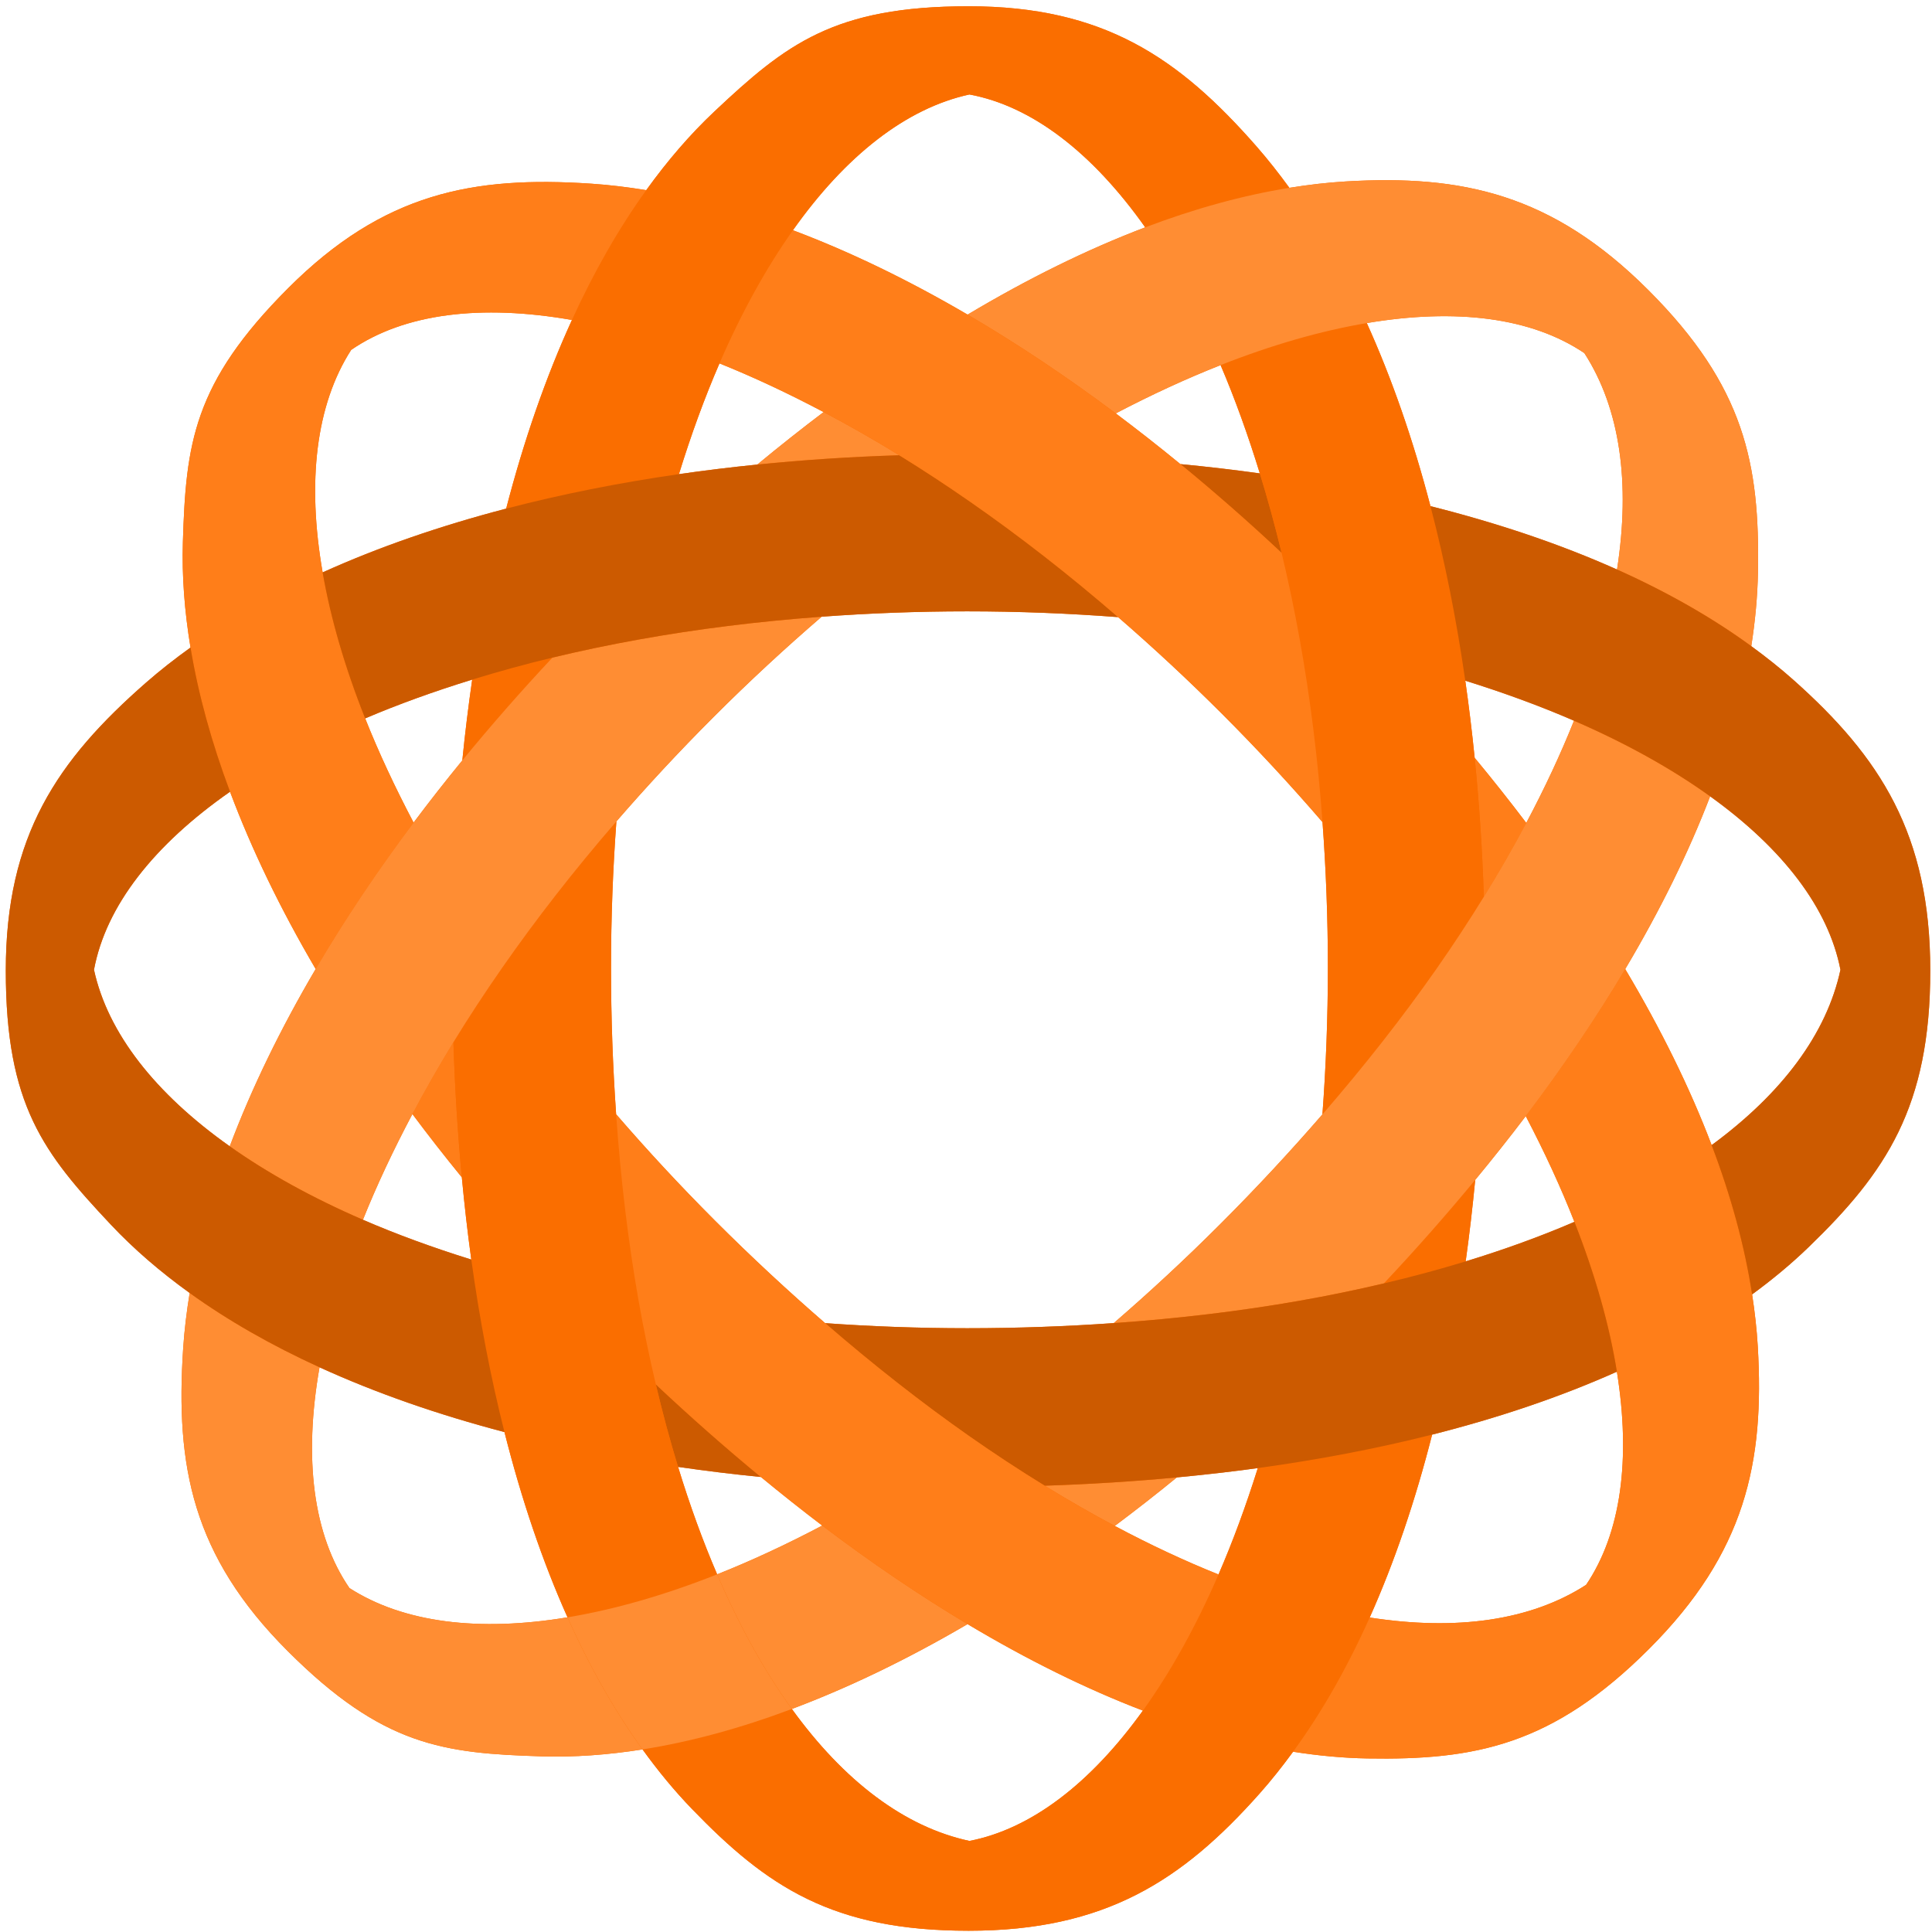 <?xml version="1.0" encoding="UTF-8" standalone="no"?>
<svg width="256px" height="256px" viewBox="0 0 256 256" version="1.1" xmlns="http://www.w3.org/2000/svg" xmlns:xlink="http://www.w3.org/1999/xlink" preserveAspectRatio="xMidYMid">
	<g>
		<path d="M194.21,167.138 C194.702,163.604 195.123,160.003 195.473,156.342 C191.673,160.943 187.635,165.522 183.372,170.058 C187.129,169.173 190.743,168.197 194.21,167.138 Z M62.567,90.053 C62.062,93.561 61.622,97.129 61.261,100.758 C65.004,96.183 68.989,91.635 73.199,87.138 C69.516,88.025 65.976,89.002 62.567,90.053 Z M196.617,118.831 C198.658,115.528 200.533,112.261 202.24,109.042 C200.059,106.159 197.776,103.281 195.401,100.41 C196.005,106.402 196.414,112.552 196.617,118.831 Z M54.646,147.619 C56.736,150.419 58.919,153.216 61.194,156.002 C60.644,150.173 60.271,144.198 60.08,138.1 C58.113,141.31 56.309,144.485 54.646,147.619 Z M166.667,194.529 C165.091,199.549 163.352,204.264 161.46,208.626 C158.456,215.554 155.082,221.598 151.44,226.665 C144.526,236.285 136.646,242.344 128.456,243.934 C119.83,242.078 111.822,235.981 104.926,226.447 C98.144,228.993 91.519,230.8 85.138,231.808 C87.198,234.659 89.377,237.304 91.687,239.696 C101.616,249.975 110.287,255.834 128.35,255.834 C146.413,255.834 156.642,249.201 166.893,237.666 C168.436,235.929 169.913,234.069 171.339,232.115 C175.146,226.898 178.534,220.936 181.492,214.329 C184.777,206.987 187.534,198.856 189.764,190.095 C182.471,191.94 174.743,193.419 166.667,194.529 Z M166.516,19.426 C156.19,7.628 146.2,0.83 128.35,0.83 C110.499,0.83 104.151,5.853 94.681,14.756 C91.45,17.794 88.436,21.298 85.631,25.195 C81.976,30.274 78.689,36.04 75.784,42.399 C72.331,49.956 69.419,58.342 67.07,67.396 C74.304,65.508 81.961,63.98 89.962,62.826 C91.577,57.591 93.372,52.681 95.334,48.152 C98.252,41.412 101.528,35.505 105.066,30.507 C112.054,20.631 120.073,14.342 128.456,12.518 C136.768,14.061 144.761,20.254 151.748,30.124 C158.282,27.648 164.671,25.886 170.849,24.887 C169.454,22.969 168.015,21.139 166.516,19.426 Z M166.934,62.727 C163.485,62.249 159.974,61.838 156.406,61.496 C160.911,65.189 165.39,69.115 169.819,73.262 C168.94,69.615 167.973,66.106 166.934,62.727 Z M89.848,194.37 C93.442,194.891 97.101,195.341 100.825,195.71 C96.153,191.859 91.504,187.763 86.899,183.434 C87.792,187.228 88.778,190.873 89.848,194.37 Z M232.914,178.388 C232.782,176.132 232.521,173.837 232.164,171.515 C231.182,165.126 229.375,158.507 226.802,151.733 C223.906,144.111 220.047,136.297 215.349,128.408 C211.505,134.874 207.092,141.391 202.171,147.892 C204.678,152.682 206.834,157.365 208.616,161.901 C211.38,168.931 213.258,175.599 214.246,181.757 C216.107,193.352 214.806,203.128 210.168,210 C202.825,214.742 192.97,216.116 181.492,214.329 C178.534,220.936 175.146,226.898 171.339,232.115 C174.682,232.638 177.966,232.947 181.17,233.003 C195.46,233.25 205.735,231.262 218.507,218.49 C231.28,205.717 233.822,193.793 232.914,178.388 Z M78.329,24.337 C62.685,23.296 50.815,25.552 38.192,38.175 C25.57,50.797 24.633,58.837 24.232,71.829 C24.094,76.323 24.449,80.998 25.244,85.804 C26.265,91.974 28.03,98.369 30.48,104.91 C33.354,112.583 37.168,120.455 41.828,128.399 C45.616,121.955 49.956,115.465 54.802,108.998 C52.319,104.284 50.166,99.666 48.387,95.192 C45.674,88.369 43.802,81.881 42.75,75.846 C40.655,63.824 41.864,53.627 46.532,46.364 C53.566,41.533 63.717,40.28 75.784,42.399 C78.689,36.04 81.976,30.274 85.631,25.195 C83.16,24.792 80.722,24.496 78.329,24.337 Z M195.401,100.41 C195.051,96.949 194.637,93.542 194.157,90.195 C192.996,82.108 191.453,74.372 189.544,67.068 C187.254,58.304 184.437,50.165 181.109,42.809 C175.084,43.826 168.582,45.681 161.736,48.379 C163.629,52.818 165.364,57.621 166.934,62.727 C167.973,66.106 168.94,69.615 169.819,73.262 C170.717,76.989 171.526,80.852 172.241,84.84 C173.607,92.442 174.621,100.5 175.24,108.938 C175.698,115.173 175.951,121.603 175.951,128.226 C175.951,134.904 175.694,141.383 175.229,147.661 C180.829,141.198 185.881,134.749 190.332,128.391 C192.582,125.176 194.667,121.989 196.617,118.831 C196.414,112.552 196.005,106.402 195.401,100.41 Z M89.848,194.37 C88.778,190.873 87.792,187.228 86.899,183.434 C86.051,179.835 85.278,176.116 84.601,172.265 C83.239,164.527 82.245,156.289 81.64,147.643 C81.202,141.379 80.962,134.906 80.962,128.226 C80.962,121.559 81.216,115.097 81.675,108.841 C76.06,115.325 71.01,121.819 66.539,128.238 C64.233,131.551 62.077,134.841 60.08,138.1 C60.271,144.198 60.644,150.173 61.194,156.002 C61.543,159.695 61.957,163.333 62.449,166.898 C63.553,174.889 65.021,182.535 66.844,189.758 C69.087,198.64 71.873,206.875 75.198,214.305 C81.367,213.28 88.019,211.388 95.025,208.609 C93.132,204.206 91.402,199.448 89.848,194.37 Z M109.133,54.601 C106.199,56.818 103.269,59.139 100.347,61.557 C106.464,60.939 112.745,60.525 119.16,60.325 C115.776,58.242 112.432,56.345 109.133,54.601 Z M46.3,210.425 C41.47,203.392 40.216,193.24 42.337,181.173 C35.977,178.269 30.21,174.981 25.132,171.326 C24.729,173.797 24.433,176.236 24.273,178.628 C23.232,194.272 25.489,206.143 38.111,218.764 C50.733,231.386 58.773,232.323 71.766,232.725 C76.072,232.857 80.543,232.534 85.138,231.808 C81.417,226.657 78.1,220.793 75.198,214.305 C63.431,216.259 53.445,215.016 46.3,210.425 Z M108.95,202.146 C104.194,204.654 99.536,206.819 95.025,208.609 C97.964,215.444 101.29,221.422 104.926,226.447 C112.532,223.593 120.333,219.813 128.206,215.204 C121.814,211.385 115.375,207.015 108.95,202.146 Z M147.712,202.194 C150.46,200.138 153.204,197.997 155.939,195.763 C150.234,196.301 144.388,196.669 138.424,196.863 C141.557,198.789 144.655,200.568 147.712,202.194 Z M95.025,208.609 C88.019,211.388 81.367,213.28 75.198,214.305 C78.1,220.793 81.417,226.657 85.138,231.808 C91.519,230.8 98.144,228.993 104.926,226.447 C101.29,221.422 97.964,215.444 95.025,208.609 Z M218.426,38.45 C205.654,25.678 193.73,23.135 178.324,24.042 C175.873,24.187 173.377,24.478 170.849,24.887 C164.671,25.886 158.282,27.648 151.748,30.124 C144.057,33.04 136.171,36.937 128.21,41.688 C134.73,45.502 141.297,49.881 147.842,54.778 C152.591,52.293 157.237,50.152 161.736,48.379 C168.582,45.681 175.084,43.826 181.109,42.809 C192.959,40.809 202.949,42.074 209.936,46.789 C214.679,54.132 216.052,63.987 214.265,75.465 C220.872,78.424 226.834,81.81 232.053,85.619 C232.576,82.275 232.884,78.99 232.939,75.786 C233.187,61.497 231.199,51.222 218.426,38.45 Z M208.562,95.497 C206.807,99.891 204.693,104.417 202.24,109.042 C200.533,112.261 198.658,115.528 196.617,118.831 C194.667,121.989 192.582,125.176 190.332,128.391 C185.881,134.749 180.829,141.198 175.229,147.661 C171.03,152.507 166.532,157.361 161.702,162.19 C157.018,166.875 152.299,171.24 147.58,175.317 C156.191,174.715 164.395,173.725 172.106,172.372 C175.991,171.69 179.741,170.913 183.372,170.058 C187.635,165.522 191.673,160.943 195.473,156.342 C197.795,153.531 200.036,150.713 202.171,147.892 C207.092,141.391 211.505,134.874 215.349,128.408 C219.952,120.669 223.735,113.002 226.601,105.516 C221.536,101.875 215.49,98.501 208.562,95.497 Z M84.68,84.732 C80.727,85.443 76.897,86.247 73.199,87.138 C68.989,91.635 65.004,96.183 61.261,100.758 C59.02,103.498 56.864,106.245 54.802,108.998 C49.956,115.465 45.616,121.955 41.828,128.399 C37.159,136.343 33.329,144.217 30.444,151.891 C35.443,155.429 41.348,158.705 48.089,161.624 C49.908,157.088 52.107,152.403 54.646,147.619 C56.309,144.485 58.113,141.31 60.08,138.1 C62.077,134.841 64.233,131.551 66.539,128.238 C71.01,121.819 76.06,115.325 81.675,108.841 C85.68,104.217 89.959,99.6 94.535,95.024 C99.285,90.272 104.078,85.849 108.876,81.717 C100.402,82.338 92.31,83.358 84.68,84.732 Z M237.602,90.063 C235.866,88.52 234.005,87.043 232.053,85.619 C226.834,81.81 220.872,78.424 214.265,75.465 C206.788,72.118 198.492,69.319 189.544,67.068 C191.453,74.372 192.996,82.108 194.157,90.195 C199.292,91.795 204.111,93.567 208.562,95.497 C215.49,98.501 221.536,101.875 226.601,105.516 C236.221,112.431 242.281,120.311 243.87,128.501 C242.042,137.003 236.099,144.905 226.802,151.733 C229.375,158.507 231.182,165.126 232.164,171.515 C234.856,169.545 237.358,167.467 239.632,165.27 C249.912,155.341 255.771,146.67 255.771,128.607 C255.771,110.544 249.137,100.315 237.602,90.063 Z M62.449,166.898 C57.333,165.307 52.528,163.546 48.089,161.624 C41.348,158.705 35.443,155.429 30.444,151.891 C20.569,144.902 14.278,136.884 12.454,128.501 C14.019,120.071 20.362,111.968 30.48,104.91 C28.03,98.369 26.265,91.974 25.244,85.804 C23.171,87.291 21.201,88.833 19.363,90.442 C7.565,100.767 0.767,110.757 0.767,128.607 C0.767,146.458 5.789,152.805 14.693,162.276 C17.731,165.507 21.235,168.522 25.132,171.326 C30.21,174.981 35.977,178.269 42.337,181.173 C49.756,184.563 57.978,187.432 66.844,189.758 C65.021,182.535 63.553,174.889 62.449,166.898 Z M128.54,66.476 C125.39,64.289 122.26,62.233 119.16,60.325 C112.745,60.525 106.464,60.939 100.347,61.557 C96.828,61.912 93.364,62.335 89.962,62.826 C81.961,63.98 74.304,65.508 67.07,67.396 C58.283,69.689 50.123,72.511 42.75,75.846 C43.802,81.881 45.674,88.369 48.387,95.192 C52.779,93.322 57.524,91.606 62.567,90.053 C65.976,89.002 69.516,88.025 73.199,87.138 C76.897,86.247 80.727,85.443 84.68,84.732 C92.31,83.358 100.402,82.338 108.876,81.717 C115.109,81.259 121.539,81.007 128.162,81.007 C135.039,81.007 141.703,81.28 148.155,81.772 C141.599,76.091 135.03,70.986 128.54,66.476 Z M208.616,161.901 C204.166,163.818 199.351,165.568 194.21,167.138 C190.743,168.197 187.129,169.173 183.372,170.058 C179.741,170.913 175.991,171.69 172.106,172.372 C164.395,173.725 156.191,174.715 147.58,175.317 C141.315,175.755 134.843,175.996 128.162,175.996 C121.694,175.996 115.417,175.758 109.334,175.325 C115.724,180.86 122.1,185.856 128.388,190.267 C131.764,192.636 135.111,194.825 138.424,196.863 C144.388,196.669 150.234,196.301 155.939,195.763 C159.574,195.42 163.156,195.012 166.667,194.529 C174.743,193.419 182.471,191.94 189.764,190.095 C198.622,187.855 206.834,185.073 214.246,181.757 C213.258,175.599 211.38,168.931 208.616,161.901 Z M147.712,202.194 C144.655,200.568 141.557,198.789 138.424,196.863 C135.111,194.825 131.764,192.636 128.388,190.267 C122.1,185.856 115.724,180.86 109.334,175.325 C104.475,171.117 99.609,166.608 94.766,161.765 C90.082,157.081 85.717,152.363 81.64,147.643 C82.245,156.289 83.239,164.527 84.601,172.265 C85.278,176.116 86.051,179.835 86.899,183.434 C91.504,187.763 96.153,191.859 100.825,195.71 C103.528,197.938 106.238,200.09 108.95,202.146 C115.375,207.015 121.814,211.385 128.206,215.204 C136.063,219.899 143.845,223.756 151.44,226.665 C155.082,221.598 158.456,215.554 161.46,208.626 C157.002,206.845 152.407,204.693 147.712,202.194 Z M172.241,84.84 C171.526,80.852 170.717,76.989 169.819,73.262 C165.39,69.115 160.911,65.189 156.406,61.496 C153.56,59.162 150.703,56.92 147.842,54.778 C141.297,49.881 134.73,45.502 128.21,41.688 C120.384,37.112 112.628,33.35 105.066,30.507 C101.528,35.505 98.252,41.412 95.334,48.152 C99.803,49.945 104.42,52.109 109.133,54.601 C112.432,56.345 115.776,58.242 119.16,60.325 C122.26,62.233 125.39,64.289 128.54,66.476 C135.03,70.986 141.599,76.091 148.155,81.772 C152.765,85.767 157.369,90.034 161.933,94.598 C166.684,99.349 171.109,104.141 175.24,108.938 C174.621,100.5 173.607,92.442 172.241,84.84 Z" fill="#fa6e00"></path>
		<g>
			<path d="M194.21,167.138 C194.702,163.604 195.123,160.003 195.473,156.342 C191.673,160.943 187.635,165.522 183.372,170.058 C187.129,169.173 190.743,168.197 194.21,167.138" fill="#fa6e00"></path>
			<path d="M62.567,90.053 C62.062,93.561 61.622,97.129 61.261,100.758 C65.004,96.183 68.989,91.635 73.199,87.138 C69.516,88.025 65.976,89.002 62.567,90.053" fill="#fa6e00"></path>
			<path d="M196.617,118.831 C198.658,115.528 200.533,112.261 202.24,109.042 C200.059,106.159 197.776,103.281 195.401,100.41 C196.005,106.402 196.414,112.552 196.617,118.831" fill="#ff7e19"></path>
			<path d="M54.646,147.619 C56.736,150.419 58.919,153.216 61.194,156.002 C60.644,150.173 60.271,144.198 60.08,138.1 C58.113,141.31 56.309,144.485 54.646,147.619" fill="#ff7e19"></path>
			<path d="M166.667,194.529 C165.091,199.549 163.352,204.264 161.46,208.626 C158.456,215.554 155.082,221.598 151.44,226.665 C144.526,236.285 136.646,242.344 128.456,243.934 C119.83,242.078 111.822,235.981 104.926,226.447 C98.144,228.993 91.519,230.8 85.138,231.808 C87.198,234.659 89.377,237.304 91.687,239.696 C101.616,249.975 110.287,255.834 128.35,255.834 C146.413,255.834 156.642,249.201 166.893,237.666 C168.436,235.929 169.913,234.069 171.339,232.115 C175.146,226.898 178.534,220.936 181.492,214.329 C184.777,206.987 187.534,198.856 189.764,190.095 C182.471,191.94 174.743,193.419 166.667,194.529" fill="#fa6e00"></path>
			<path d="M166.516,19.426 C156.19,7.628 146.2,0.83 128.35,0.83 C110.499,0.83 104.151,5.853 94.681,14.756 C91.45,17.794 88.436,21.298 85.631,25.195 C81.976,30.274 78.689,36.04 75.784,42.399 C72.331,49.956 69.419,58.342 67.07,67.396 C74.304,65.508 81.961,63.98 89.962,62.826 C91.577,57.591 93.372,52.681 95.334,48.152 C98.252,41.412 101.528,35.505 105.066,30.507 C112.054,20.631 120.073,14.342 128.456,12.518 C136.768,14.061 144.761,20.254 151.748,30.124 C158.282,27.648 164.671,25.886 170.849,24.887 C169.454,22.969 168.015,21.139 166.516,19.426" fill="#fa6e00"></path>
			<path d="M166.934,62.727 C163.485,62.249 159.974,61.838 156.406,61.496 C160.911,65.189 165.39,69.115 169.819,73.262 C168.94,69.615 167.973,66.106 166.934,62.727" fill="#cc5a00"></path>
			<path d="M89.848,194.37 C93.442,194.891 97.101,195.341 100.825,195.71 C96.153,191.859 91.504,187.763 86.899,183.434 C87.792,187.228 88.778,190.873 89.848,194.37" fill="#cc5a00"></path>
			<path d="M232.914,178.388 C232.782,176.132 232.521,173.837 232.164,171.515 C231.182,165.126 229.375,158.507 226.802,151.733 C223.906,144.111 220.047,136.297 215.349,128.408 C211.505,134.874 207.092,141.391 202.171,147.892 C204.678,152.682 206.834,157.365 208.616,161.901 C211.38,168.931 213.258,175.599 214.246,181.757 C216.107,193.352 214.806,203.128 210.168,210 C202.825,214.742 192.97,216.116 181.492,214.329 C178.534,220.936 175.146,226.898 171.339,232.115 C174.682,232.638 177.966,232.947 181.17,233.003 C195.46,233.25 205.735,231.262 218.507,218.49 C231.28,205.717 233.822,193.793 232.914,178.388" fill="#ff7e19"></path>
			<path d="M78.329,24.337 C62.685,23.296 50.815,25.552 38.192,38.175 C25.57,50.797 24.633,58.837 24.232,71.829 C24.094,76.323 24.449,80.998 25.244,85.804 C26.265,91.974 28.03,98.369 30.48,104.91 C33.354,112.583 37.168,120.455 41.828,128.399 C45.616,121.955 49.956,115.465 54.802,108.998 C52.319,104.284 50.166,99.666 48.387,95.192 C45.674,88.369 43.802,81.881 42.75,75.846 C40.655,63.824 41.864,53.627 46.532,46.364 C53.566,41.533 63.717,40.28 75.784,42.399 C78.689,36.04 81.976,30.274 85.631,25.195 C83.16,24.792 80.722,24.496 78.329,24.337" fill="#ff7e19"></path>
			<path d="M195.401,100.41 C195.051,96.949 194.637,93.542 194.157,90.195 C192.996,82.108 191.453,74.372 189.544,67.068 C187.254,58.304 184.437,50.165 181.109,42.809 C175.084,43.826 168.582,45.681 161.736,48.379 C163.629,52.818 165.364,57.621 166.934,62.727 C167.973,66.106 168.94,69.615 169.819,73.262 C170.717,76.989 171.526,80.852 172.241,84.84 C173.607,92.442 174.621,100.5 175.24,108.938 C175.698,115.173 175.951,121.603 175.951,128.226 C175.951,134.904 175.694,141.383 175.229,147.661 C180.829,141.198 185.881,134.749 190.332,128.391 C192.582,125.176 194.667,121.989 196.617,118.831 C196.414,112.552 196.005,106.402 195.401,100.41" fill="#fa6e00"></path>
			<path d="M89.848,194.37 C88.778,190.873 87.792,187.228 86.899,183.434 C86.051,179.835 85.278,176.116 84.601,172.265 C83.239,164.527 82.245,156.289 81.64,147.643 C81.202,141.379 80.962,134.906 80.962,128.226 C80.962,121.559 81.216,115.097 81.675,108.841 C76.06,115.325 71.01,121.819 66.539,128.238 C64.233,131.551 62.077,134.841 60.08,138.1 C60.271,144.198 60.644,150.173 61.194,156.002 C61.543,159.695 61.957,163.333 62.449,166.898 C63.553,174.889 65.021,182.535 66.844,189.758 C69.087,198.64 71.873,206.875 75.198,214.305 C81.367,213.28 88.019,211.388 95.025,208.609 C93.132,204.206 91.402,199.448 89.848,194.37" fill="#fa6e00"></path>
			<path d="M109.133,54.601 C106.199,56.818 103.269,59.139 100.347,61.557 C106.464,60.939 112.745,60.525 119.16,60.325 C115.776,58.242 112.432,56.345 109.133,54.601" fill="#ff8d33"></path>
			<path d="M46.3,210.425 C41.47,203.392 40.216,193.24 42.337,181.173 C35.977,178.269 30.21,174.981 25.132,171.326 C24.729,173.797 24.433,176.236 24.273,178.628 C23.232,194.272 25.489,206.143 38.111,218.764 C50.733,231.386 58.773,232.323 71.766,232.725 C76.072,232.857 80.543,232.534 85.138,231.808 C81.417,226.657 78.1,220.793 75.198,214.305 C63.431,216.259 53.445,215.016 46.3,210.425" fill="#ff8d33"></path>
			<path d="M108.95,202.146 C104.194,204.654 99.536,206.819 95.025,208.609 C97.964,215.444 101.29,221.422 104.926,226.447 C112.532,223.593 120.333,219.813 128.206,215.204 C121.814,211.385 115.375,207.015 108.95,202.146" fill="#ff8d33"></path>
			<path d="M147.712,202.194 C150.46,200.138 153.204,197.997 155.939,195.763 C150.234,196.301 144.388,196.669 138.424,196.863 C141.557,198.789 144.655,200.568 147.712,202.194" fill="#ff8d33"></path>
			<path d="M95.025,208.609 C88.019,211.388 81.367,213.28 75.198,214.305 C78.1,220.793 81.417,226.657 85.138,231.808 C91.519,230.8 98.144,228.993 104.926,226.447 C101.29,221.422 97.964,215.444 95.025,208.609" fill="#ff8d33"></path>
			<path d="M218.426,38.45 C205.654,25.678 193.73,23.135 178.324,24.042 C175.873,24.187 173.377,24.478 170.849,24.887 C164.671,25.886 158.282,27.648 151.748,30.124 C144.057,33.04 136.171,36.937 128.21,41.688 C134.73,45.502 141.297,49.881 147.842,54.778 C152.591,52.293 157.237,50.152 161.736,48.379 C168.582,45.681 175.084,43.826 181.109,42.809 C192.959,40.809 202.949,42.074 209.936,46.789 C214.679,54.132 216.052,63.987 214.265,75.465 C220.872,78.424 226.834,81.81 232.053,85.619 C232.576,82.275 232.884,78.99 232.939,75.786 C233.187,61.497 231.199,51.222 218.426,38.45" fill="#ff8d33"></path>
			<path d="M208.562,95.497 C206.807,99.891 204.693,104.417 202.24,109.042 C200.533,112.261 198.658,115.528 196.617,118.831 C194.667,121.989 192.582,125.176 190.332,128.391 C185.881,134.749 180.829,141.198 175.229,147.661 C171.03,152.507 166.532,157.361 161.702,162.19 C157.018,166.875 152.299,171.24 147.58,175.317 C156.191,174.715 164.395,173.725 172.106,172.372 C175.991,171.69 179.741,170.913 183.372,170.058 C187.635,165.522 191.673,160.943 195.473,156.342 C197.795,153.531 200.036,150.713 202.171,147.892 C207.092,141.391 211.505,134.874 215.349,128.408 C219.952,120.669 223.735,113.002 226.601,105.516 C221.536,101.875 215.49,98.501 208.562,95.497" fill="#ff8d33"></path>
			<path d="M84.68,84.732 C80.727,85.443 76.897,86.247 73.199,87.138 C68.989,91.635 65.004,96.183 61.261,100.758 C59.02,103.498 56.864,106.245 54.802,108.998 C49.956,115.465 45.616,121.955 41.828,128.399 C37.159,136.343 33.329,144.217 30.444,151.891 C35.443,155.429 41.348,158.705 48.089,161.624 C49.908,157.088 52.107,152.403 54.646,147.619 C56.309,144.485 58.113,141.31 60.08,138.1 C62.077,134.841 64.233,131.551 66.539,128.238 C71.01,121.819 76.06,115.325 81.675,108.841 C85.68,104.217 89.959,99.6 94.535,95.024 C99.285,90.272 104.078,85.849 108.876,81.717 C100.402,82.338 92.31,83.358 84.68,84.732" fill="#ff8d33"></path>
			<path d="M237.602,90.063 C235.866,88.52 234.005,87.043 232.053,85.619 C226.834,81.81 220.872,78.424 214.265,75.465 C206.788,72.118 198.492,69.319 189.544,67.068 C191.453,74.372 192.996,82.108 194.157,90.195 C199.292,91.795 204.111,93.567 208.562,95.497 C215.49,98.501 221.536,101.875 226.601,105.516 C236.221,112.431 242.281,120.311 243.87,128.501 C242.042,137.003 236.099,144.905 226.802,151.733 C229.375,158.507 231.182,165.126 232.164,171.515 C234.856,169.545 237.358,167.467 239.632,165.27 C249.912,155.341 255.771,146.67 255.771,128.607 C255.771,110.544 249.137,100.315 237.602,90.063" fill="#cc5a00"></path>
			<path d="M62.449,166.898 C57.333,165.307 52.528,163.546 48.089,161.624 C41.348,158.705 35.443,155.429 30.444,151.891 C20.569,144.902 14.278,136.884 12.454,128.501 C14.019,120.071 20.362,111.968 30.48,104.91 C28.03,98.369 26.265,91.974 25.244,85.804 C23.171,87.291 21.201,88.833 19.363,90.442 C7.565,100.767 0.767,110.757 0.767,128.607 C0.767,146.458 5.789,152.805 14.693,162.276 C17.731,165.507 21.235,168.522 25.132,171.326 C30.21,174.981 35.977,178.269 42.337,181.173 C49.756,184.563 57.978,187.432 66.844,189.758 C65.021,182.535 63.553,174.889 62.449,166.898" fill="#cc5a00"></path>
			<path d="M128.54,66.476 C125.39,64.289 122.26,62.233 119.16,60.325 C112.745,60.525 106.464,60.939 100.347,61.557 C96.828,61.912 93.364,62.335 89.962,62.826 C81.961,63.98 74.304,65.508 67.07,67.396 C58.283,69.689 50.123,72.511 42.75,75.846 C43.802,81.881 45.674,88.369 48.387,95.192 C52.779,93.322 57.524,91.606 62.567,90.053 C65.976,89.002 69.516,88.025 73.199,87.138 C76.897,86.247 80.727,85.443 84.68,84.732 C92.31,83.358 100.402,82.338 108.876,81.717 C115.109,81.259 121.539,81.007 128.162,81.007 C135.039,81.007 141.703,81.28 148.155,81.772 C141.599,76.091 135.03,70.986 128.54,66.476" fill="#cc5a00"></path>
			<path d="M208.616,161.901 C204.166,163.818 199.351,165.568 194.21,167.138 C190.743,168.197 187.129,169.173 183.372,170.058 C179.741,170.913 175.991,171.69 172.106,172.372 C164.395,173.725 156.191,174.715 147.58,175.317 C141.315,175.755 134.843,175.996 128.162,175.996 C121.694,175.996 115.417,175.758 109.334,175.325 C115.724,180.86 122.1,185.856 128.388,190.267 C131.764,192.636 135.111,194.825 138.424,196.863 C144.388,196.669 150.234,196.301 155.939,195.763 C159.574,195.42 163.156,195.012 166.667,194.529 C174.743,193.419 182.471,191.94 189.764,190.095 C198.622,187.855 206.834,185.073 214.246,181.757 C213.258,175.599 211.38,168.931 208.616,161.901" fill="#cc5a00"></path>
			<path d="M147.712,202.194 C144.655,200.568 141.557,198.789 138.424,196.863 C135.111,194.825 131.764,192.636 128.388,190.267 C122.1,185.856 115.724,180.86 109.334,175.325 C104.475,171.117 99.609,166.608 94.766,161.765 C90.082,157.081 85.717,152.363 81.64,147.643 C82.245,156.289 83.239,164.527 84.601,172.265 C85.278,176.116 86.051,179.835 86.899,183.434 C91.504,187.763 96.153,191.859 100.825,195.71 C103.528,197.938 106.238,200.09 108.95,202.146 C115.375,207.015 121.814,211.385 128.206,215.204 C136.063,219.899 143.845,223.756 151.44,226.665 C155.082,221.598 158.456,215.554 161.46,208.626 C157.002,206.845 152.407,204.693 147.712,202.194" fill="#ff7e19"></path>
			<path d="M172.241,84.84 C171.526,80.852 170.717,76.989 169.819,73.262 C165.39,69.115 160.911,65.189 156.406,61.496 C153.56,59.162 150.703,56.92 147.842,54.778 C141.297,49.881 134.73,45.502 128.21,41.688 C120.384,37.112 112.628,33.35 105.066,30.507 C101.528,35.505 98.252,41.412 95.334,48.152 C99.803,49.945 104.42,52.109 109.133,54.601 C112.432,56.345 115.776,58.242 119.16,60.325 C122.26,62.233 125.39,64.289 128.54,66.476 C135.03,70.986 141.599,76.091 148.155,81.772 C152.765,85.767 157.369,90.034 161.933,94.598 C166.684,99.349 171.109,104.141 175.24,108.938 C174.621,100.5 173.607,92.442 172.241,84.84" fill="#ff7e19"></path>
		</g>
	</g>
</svg>